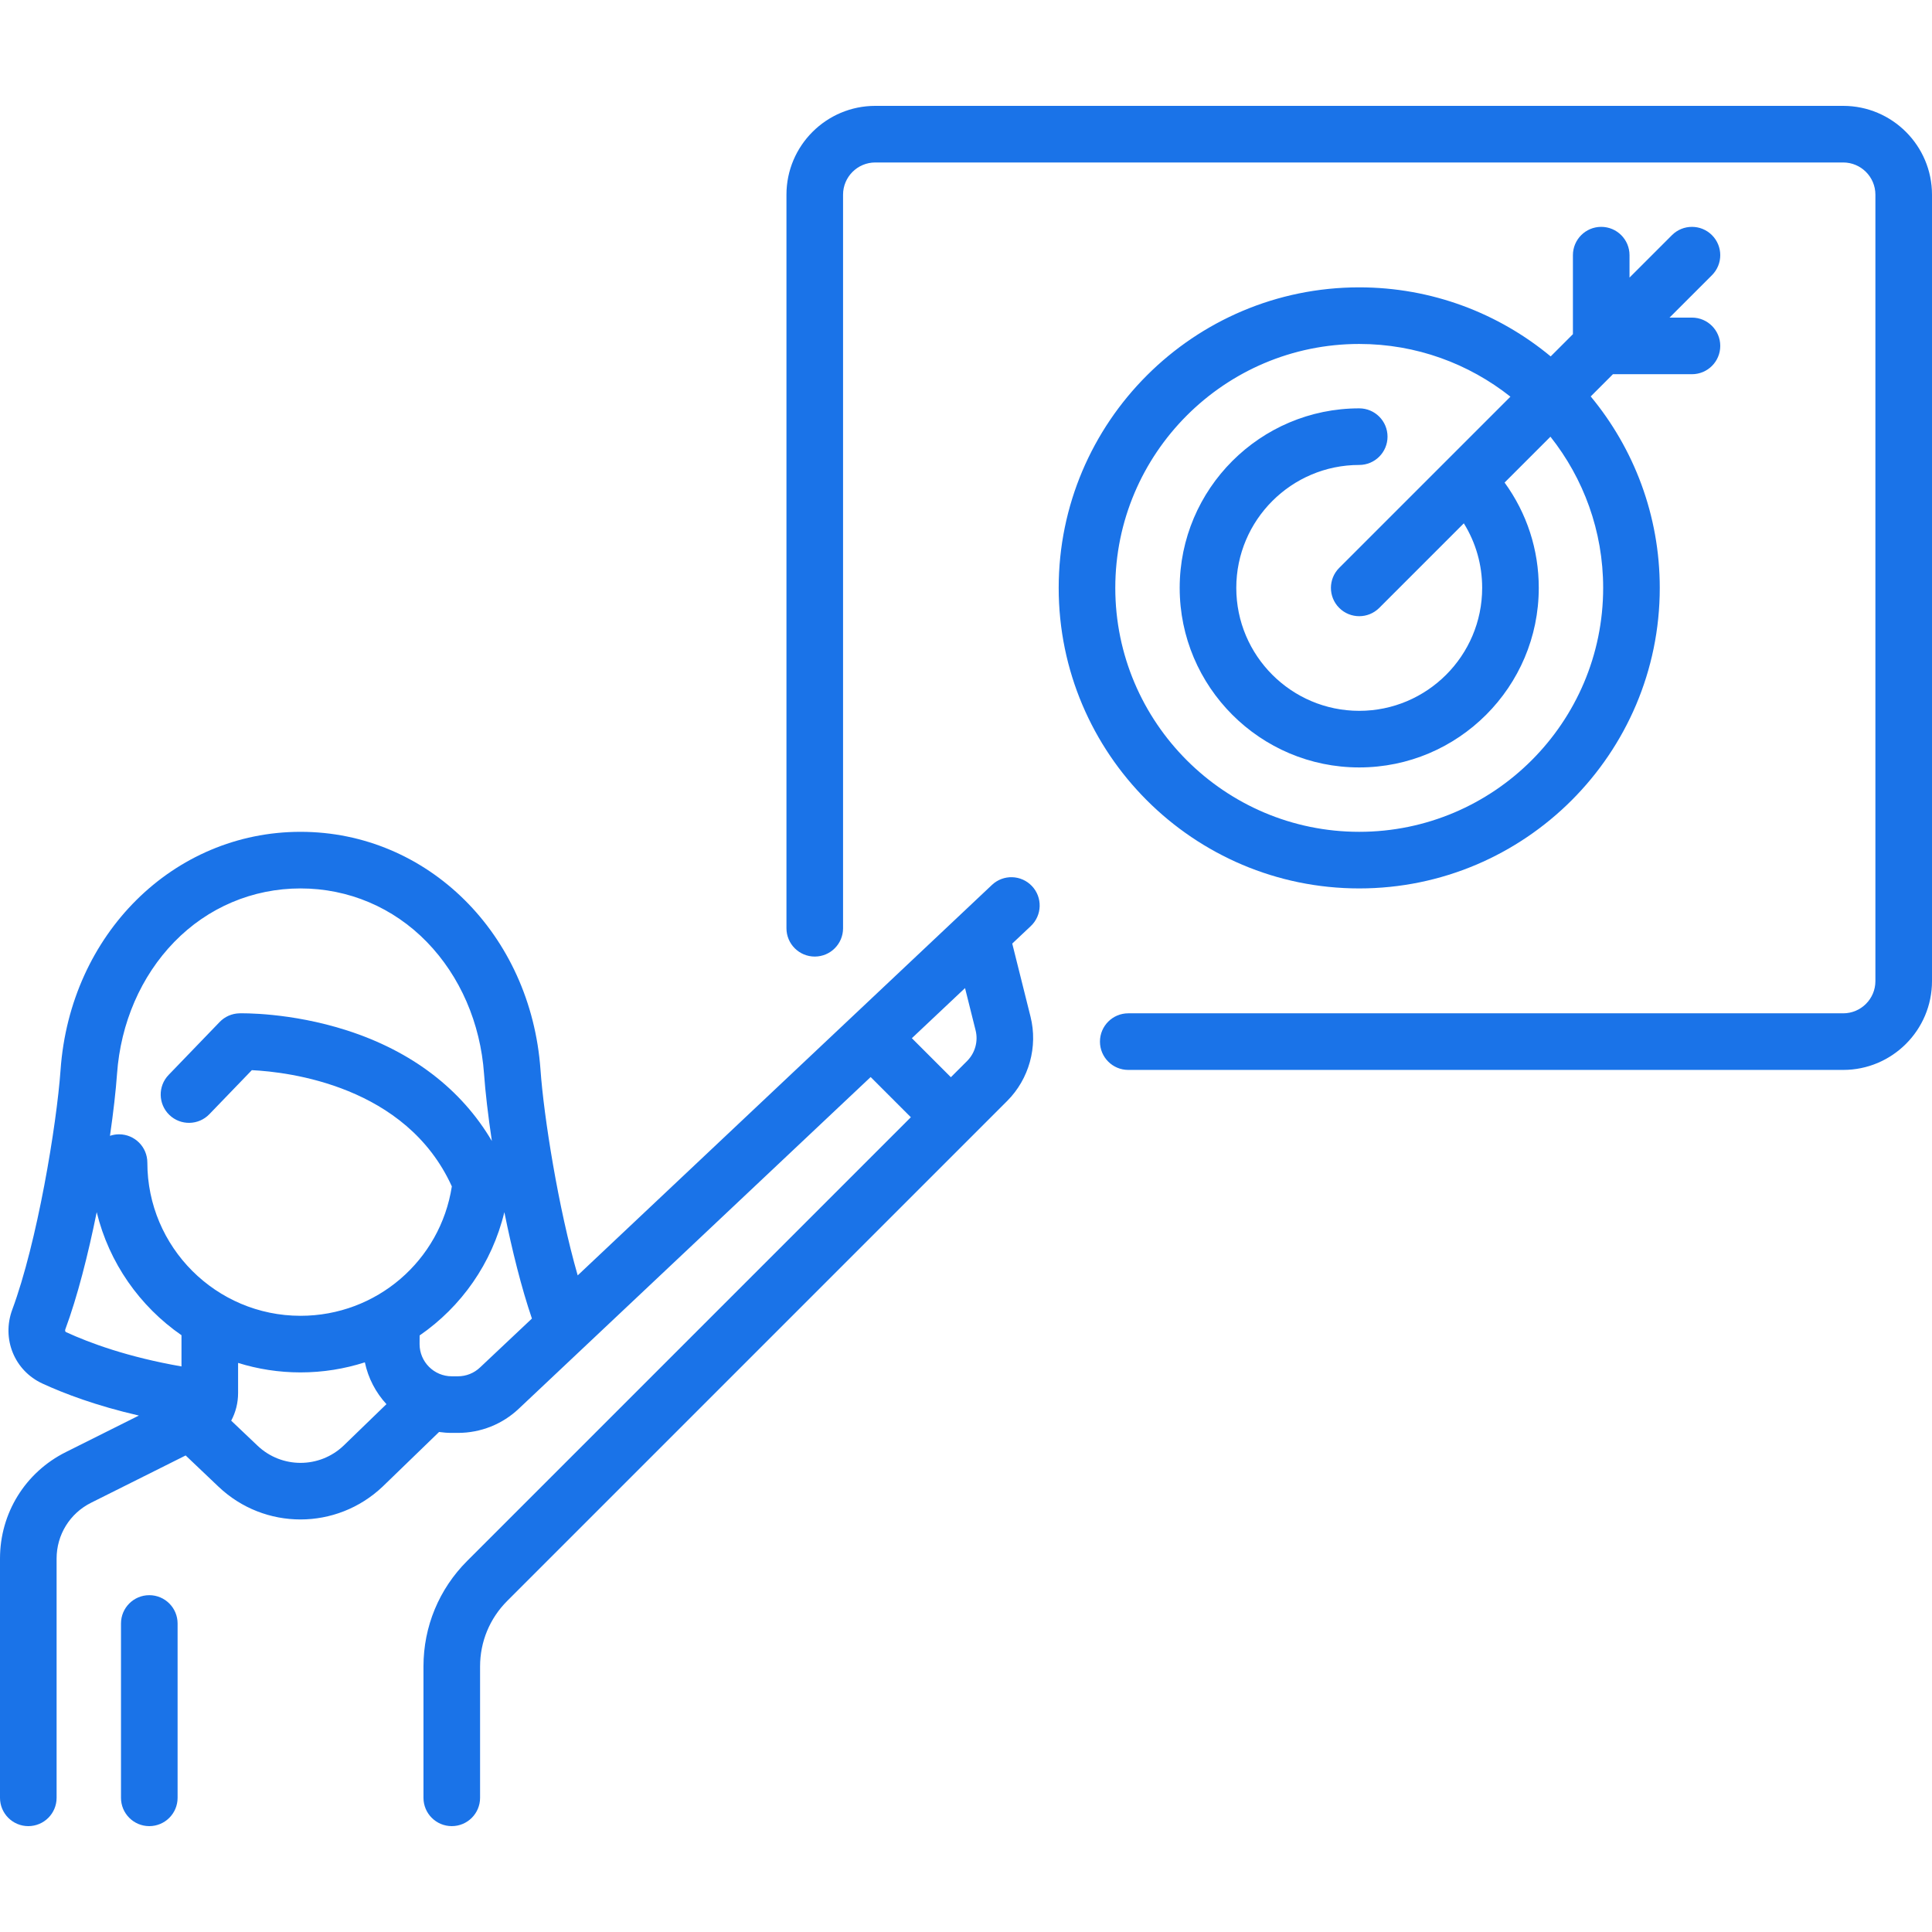 <?xml version="1.0"?>
<svg xmlns="http://www.w3.org/2000/svg" xmlns:xlink="http://www.w3.org/1999/xlink" version="1.1" id="Layer_1" x="0px" y="0px" viewBox="0 0 512 512" style="enable-background:new 0 0 512 512;" xml:space="preserve" width="512px" height="512px" class=""><g><g>
	<g>
		<path d="M39.564,422.74c-4.143,0-7.5,3.358-7.5,7.5v46.203c0,4.142,3.357,7.5,7.5,7.5s7.5-3.358,7.5-7.5V430.24    C47.064,426.099,43.707,422.74,39.564,422.74z" data-original="#000000" class="active-path" data-old_color="#1a73e8" fill="#1a73e8"/>
	</g>
</g><g>
	<g>
		<path d="M268.255,250.055l4.912-4.63c3.016-2.841,3.156-7.588,0.315-10.602c-2.844-3.014-7.59-3.154-10.603-0.313L153.096,337.992    c-5.148-17.892-8.974-42.04-9.857-54.469c-2.556-35.962-29.895-63.082-63.594-63.082c-33.698,0-61.038,27.119-63.595,63.082    c-1.044,14.695-6.2,45.769-12.791,63.516c-2.883,7.759,0.557,16.195,7.999,19.623c5.682,2.617,14.195,5.867,25.548,8.474    L17.44,384.82C6.683,390.2,0,401.011,0,413.039v63.404c0,4.142,3.357,7.5,7.5,7.5s7.5-3.358,7.5-7.5v-63.404    c0-6.309,3.505-11.98,9.148-14.801L49.2,385.711l8.712,8.28c6.088,5.785,13.896,8.68,21.715,8.68    c7.834,0,15.677-2.908,21.801-8.729l14.929-14.454c1.101,0.158,2.225,0.245,3.369,0.245h1.615c6.059,0,11.815-2.298,16.187-6.451    l93.204-87.855l10.653,10.653L123.813,413.651c-7.473,7.474-11.588,17.409-11.588,27.976v34.815c0,4.142,3.357,7.5,7.5,7.5    c4.143,0,7.5-3.358,7.5-7.5v-34.815c0-6.561,2.556-12.73,7.195-17.37L266.907,291.77c5.813-5.811,8.184-14.375,6.19-22.347    L268.255,250.055z M48.096,362.12c-14.222-2.478-24.339-6.215-30.563-9.082c-0.406-0.187-0.248-0.679-0.213-0.775    c3.197-8.609,6.039-19.825,8.309-31.027c3.266,13.432,11.418,24.967,22.467,32.611V362.12z M91.044,383.118    c-6.391,6.075-16.406,6.075-22.799,0l-6.971-6.624c1.176-2.204,1.822-4.703,1.822-7.321v-7.987    c5.229,1.634,10.788,2.515,16.549,2.515c5.938,0,11.666-0.94,17.049-2.667c0.884,4.216,2.9,8.02,5.714,11.08L91.044,383.118z     M79.645,348.701c-22.385,0-40.597-18.211-40.597-40.597c0-4.142-3.357-7.5-7.5-7.5c-0.842,0-1.649,0.145-2.405,0.401    c0.914-6.313,1.555-11.996,1.87-16.418c0.958-13.468,6.341-25.882,15.157-34.952c8.896-9.152,20.784-14.192,33.476-14.192    s24.58,5.04,33.476,14.192c8.816,9.07,14.198,21.483,15.155,34.953c0.337,4.739,1.051,10.932,2.072,17.794    c-8.078-13.721-21.189-23.783-38.426-29.321c-15.042-4.833-27.98-4.533-28.518-4.518c-1.964,0.055-3.827,0.877-5.19,2.291    l-13.527,14.028c-2.876,2.981-2.789,7.729,0.192,10.605c2.981,2.875,7.729,2.79,10.604-0.193l11.255-11.671    c9.696,0.474,40.876,4.101,53.003,30.804C116.69,334.086,99.775,348.701,79.645,348.701z M127.217,362.388    c-1.592,1.513-3.679,2.346-5.876,2.346h-1.615c-4.705,0-8.532-3.828-8.532-8.532c0-0.131,0.006-1.059,0.013-2.294    c11.025-7.595,19.186-19.096,22.453-32.672c2.029,10.013,4.516,20.03,7.305,28.194L127.217,362.388z M256.302,281.164l-4.31,4.31    l-10.34-10.34l14.092-13.283l2.802,11.211C259.27,275.953,258.409,279.057,256.302,281.164z" data-original="#000000" class="active-path" data-old_color="#1a73e8" fill="#1a73e8"/>
	</g>
</g><g>
	<g>
		<path d="M488.468,28.057H231.951c-12.976,0-23.532,10.557-23.532,23.532V246c0,4.142,3.357,7.5,7.5,7.5s7.5-3.358,7.5-7.5V51.589    c0-4.705,3.827-8.532,8.532-8.532h256.517c4.705,0,8.532,3.828,8.532,8.532v208.419c0,4.705-3.827,8.532-8.532,8.532H299    c-4.143,0-7.5,3.358-7.5,7.5c0,4.142,3.357,7.5,7.5,7.5h189.468c12.976,0,23.532-10.557,23.532-23.532V51.589    C512,38.612,501.443,28.057,488.468,28.057z" data-original="#000000" class="active-path" data-old_color="#1a73e8" fill="#1a73e8"/>
	</g>
</g><g>
	<g>
		<path d="M448.386,84.169h-5.941l11.245-11.245c2.929-2.929,2.929-7.678,0-10.606c-2.93-2.929-7.678-2.929-10.607,0l-11.244,11.244    V67.62c0-4.142-3.358-7.5-7.5-7.5c-4.143,0-7.5,3.358-7.5,7.5v20.941l-5.892,5.892c-13.788-11.424-31.474-18.301-50.737-18.301    c-43.917,0-79.646,35.729-79.646,79.645c0,43.916,35.729,79.645,79.646,79.645c43.916,0,79.645-35.729,79.645-79.645    c0-19.263-6.876-36.949-18.301-50.737l5.891-5.892h20.941c4.143,0,7.5-3.358,7.5-7.5    C455.886,87.526,452.529,84.169,448.386,84.169z M424.854,155.797c0,35.646-28.999,64.645-64.645,64.645s-64.646-29-64.646-64.645    c0-35.645,29-64.645,64.646-64.645c15.125,0,29.043,5.236,40.067,13.971l-45.371,45.371c-2.929,2.929-2.929,7.678,0,10.606    c1.465,1.464,3.385,2.197,5.304,2.197c1.919,0,3.839-0.732,5.304-2.197l22.416-22.416c3.182,5.13,4.86,10.986,4.86,17.113    c0,17.965-14.615,32.581-32.58,32.581s-32.581-14.616-32.581-32.581c0-17.965,14.616-32.581,32.581-32.581    c4.143,0,7.5-3.358,7.5-7.5c0-4.142-3.357-7.5-7.5-7.5c-26.236,0-47.581,21.345-47.581,47.581s21.345,47.581,47.581,47.581    c26.235,0,47.58-21.345,47.58-47.581c0-10.129-3.134-19.76-9.057-27.916l12.151-12.151    C419.619,126.755,424.854,140.672,424.854,155.797z" data-original="#000000" class="active-path" data-old_color="#1a73e8" fill="#1a73e8"/>
	</g>
</g></g> </svg>
